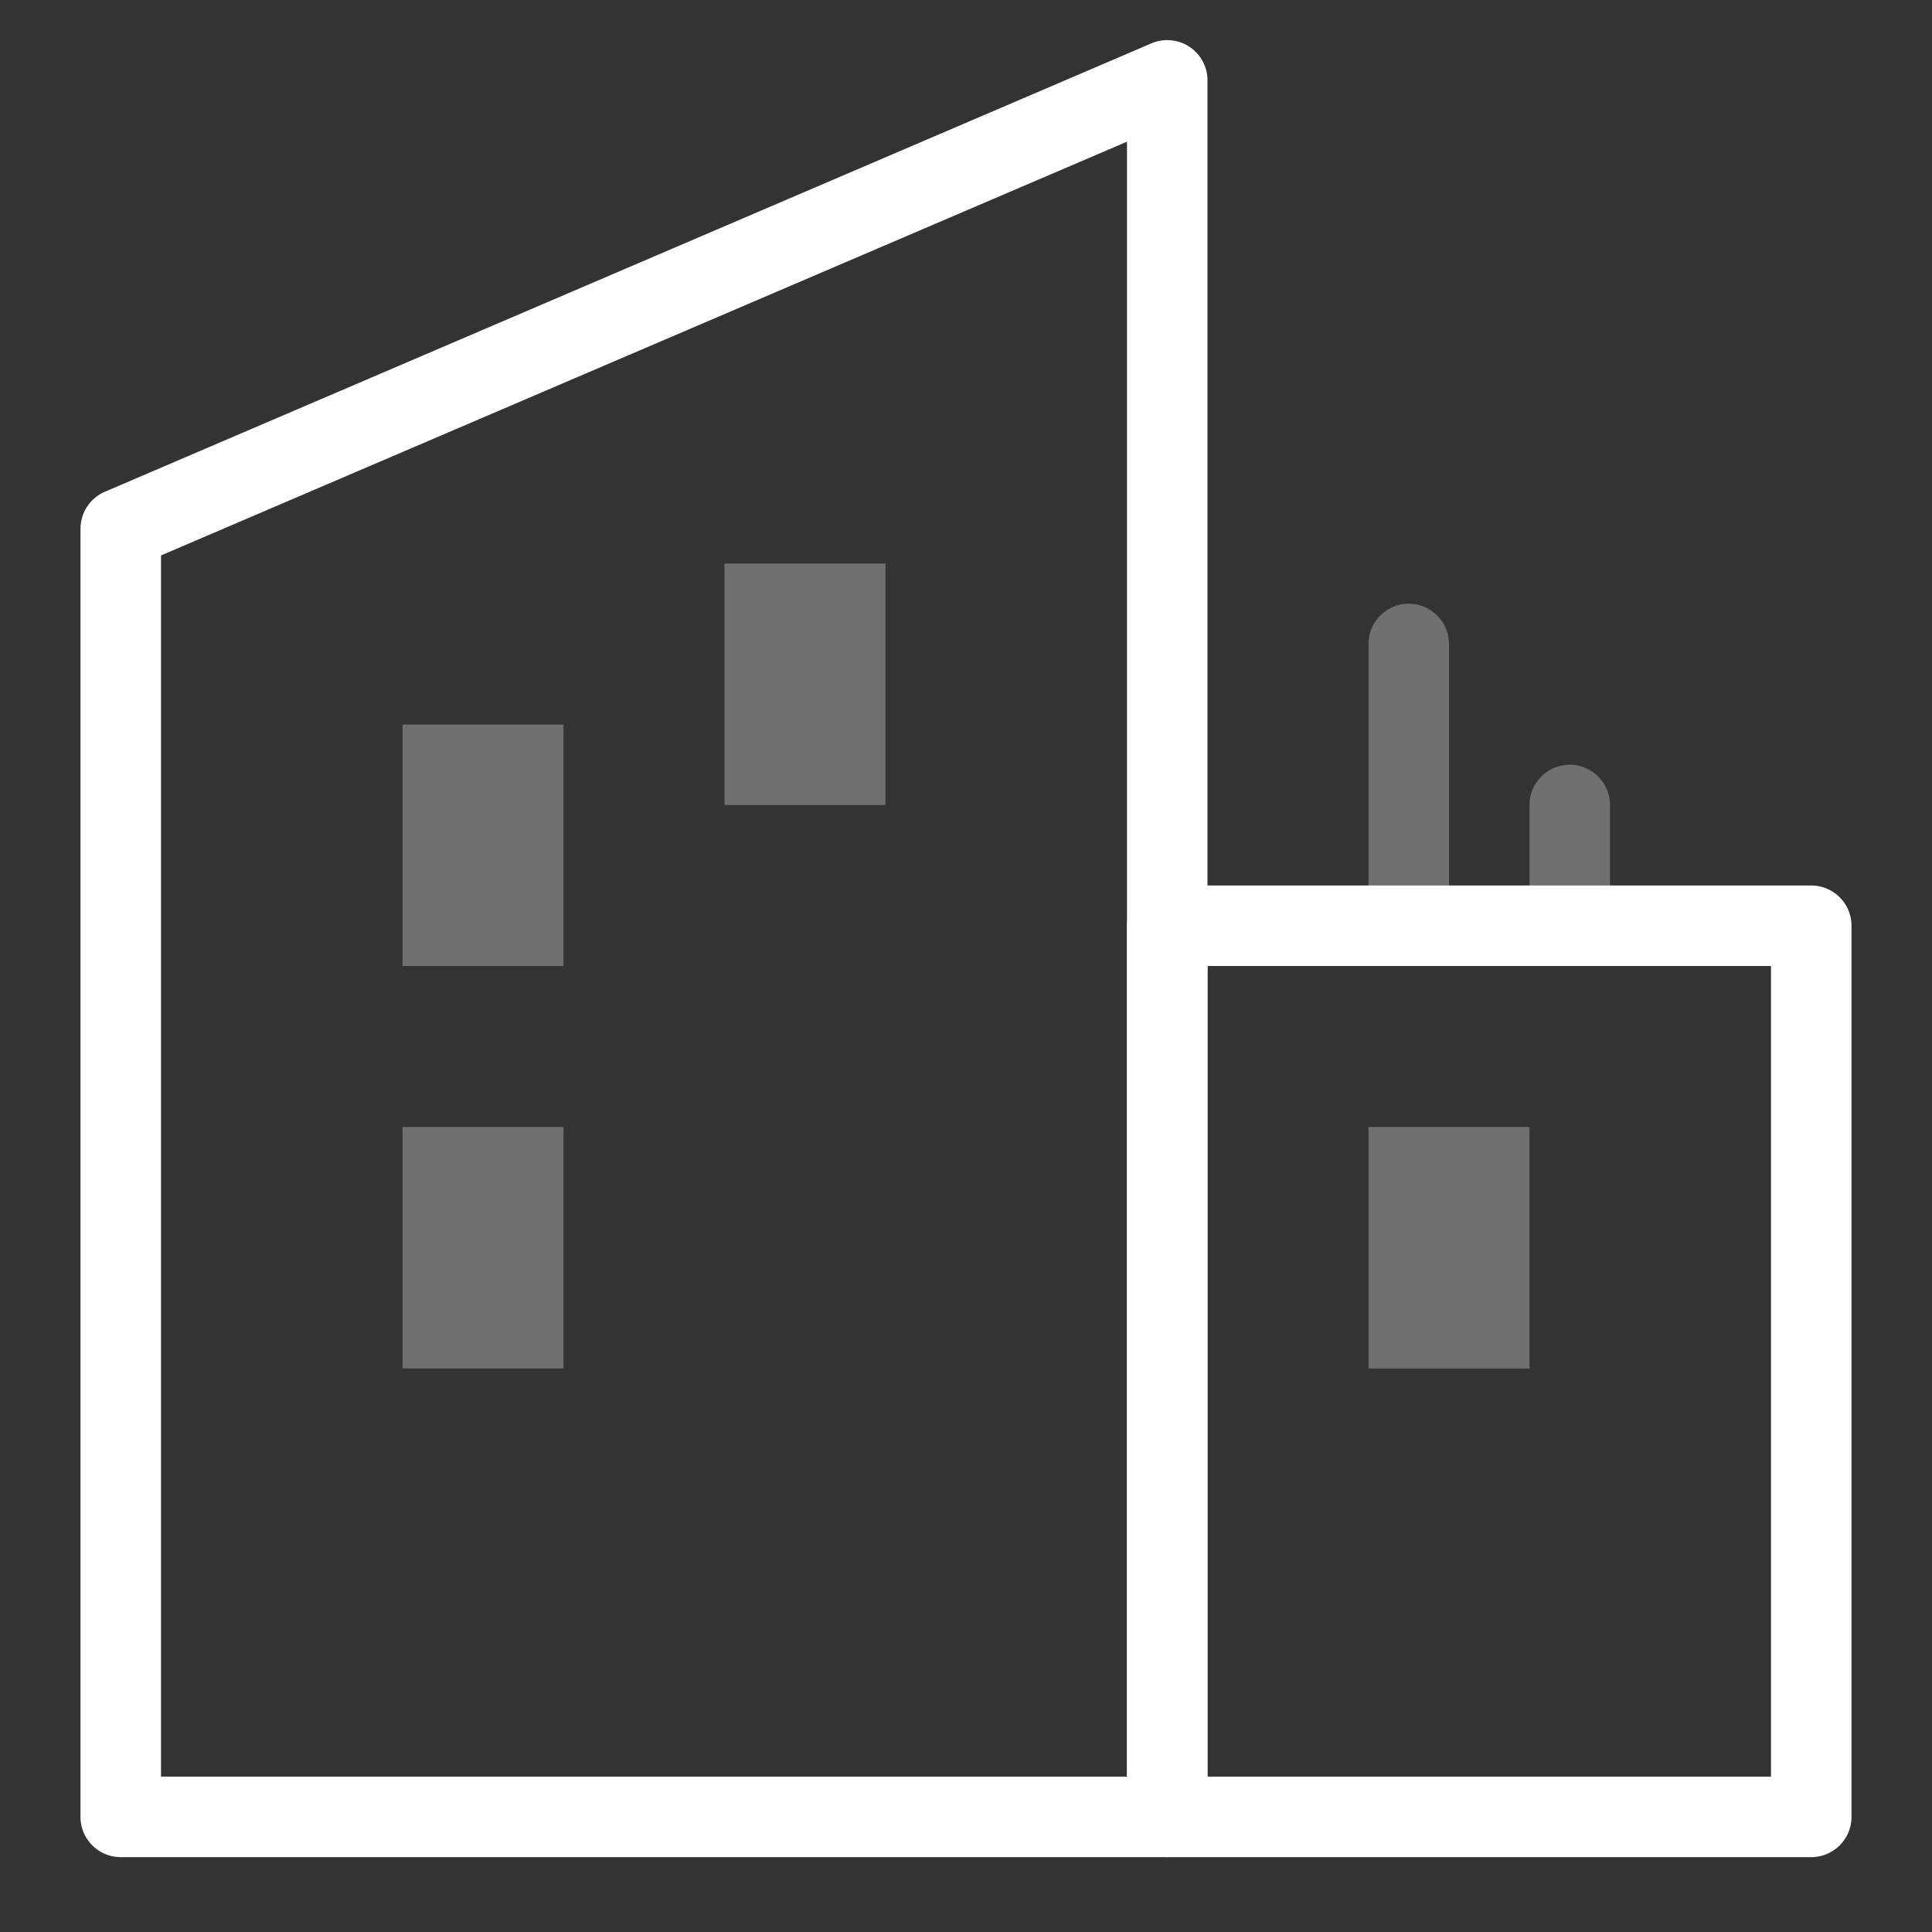 <svg xmlns="http://www.w3.org/2000/svg" width="24" height="24" viewBox="0 0 24 24"><rect x="0" y="0" width="24" height="24" fill="#333333" stroke="none"/><path fill="none" d="M0 0h24v24H0z"/><path fill="#fff" d="M17.5 12a.5.5 0 0 1-.5-.5V8a.5.5 0 0 1 1 0v3.5a.5.5 0 0 1-.5.5z" opacity=".3"/><path fill="#fff" d="M22.5 23.07h-8a.5.5 0 0 1-.5-.5V11.5a.5.5 0 0 1 .5-.5h8a.5.5 0 0 1 .5.5v11.07a.5.5 0 0 1-.5.5zm-7.5-1h7V12h-7v10.07z"/><path fill="#fff" d="M14.5 23.07h-13a.5.5 0 0 1-.5-.5v-16a.5.5 0 0 1 .3-.46l13-5.57A.5.5 0 0 1 15 1v21.57a.5.5 0 0 1-.5.5zm-12.5-1h12V1.76L2 6.9v15.17z"/><path fill="#fff" d="M5 9h2v3H5zm4-2h2v3H9zm8 7h2v3h-2zM5 14h2v3H5zm14.5-2a.5.5 0 0 1-.5-.5V10a.5.5 0 0 1 1 0v1.5a.5.5 0 0 1-.5.5z" opacity=".3"/></svg>